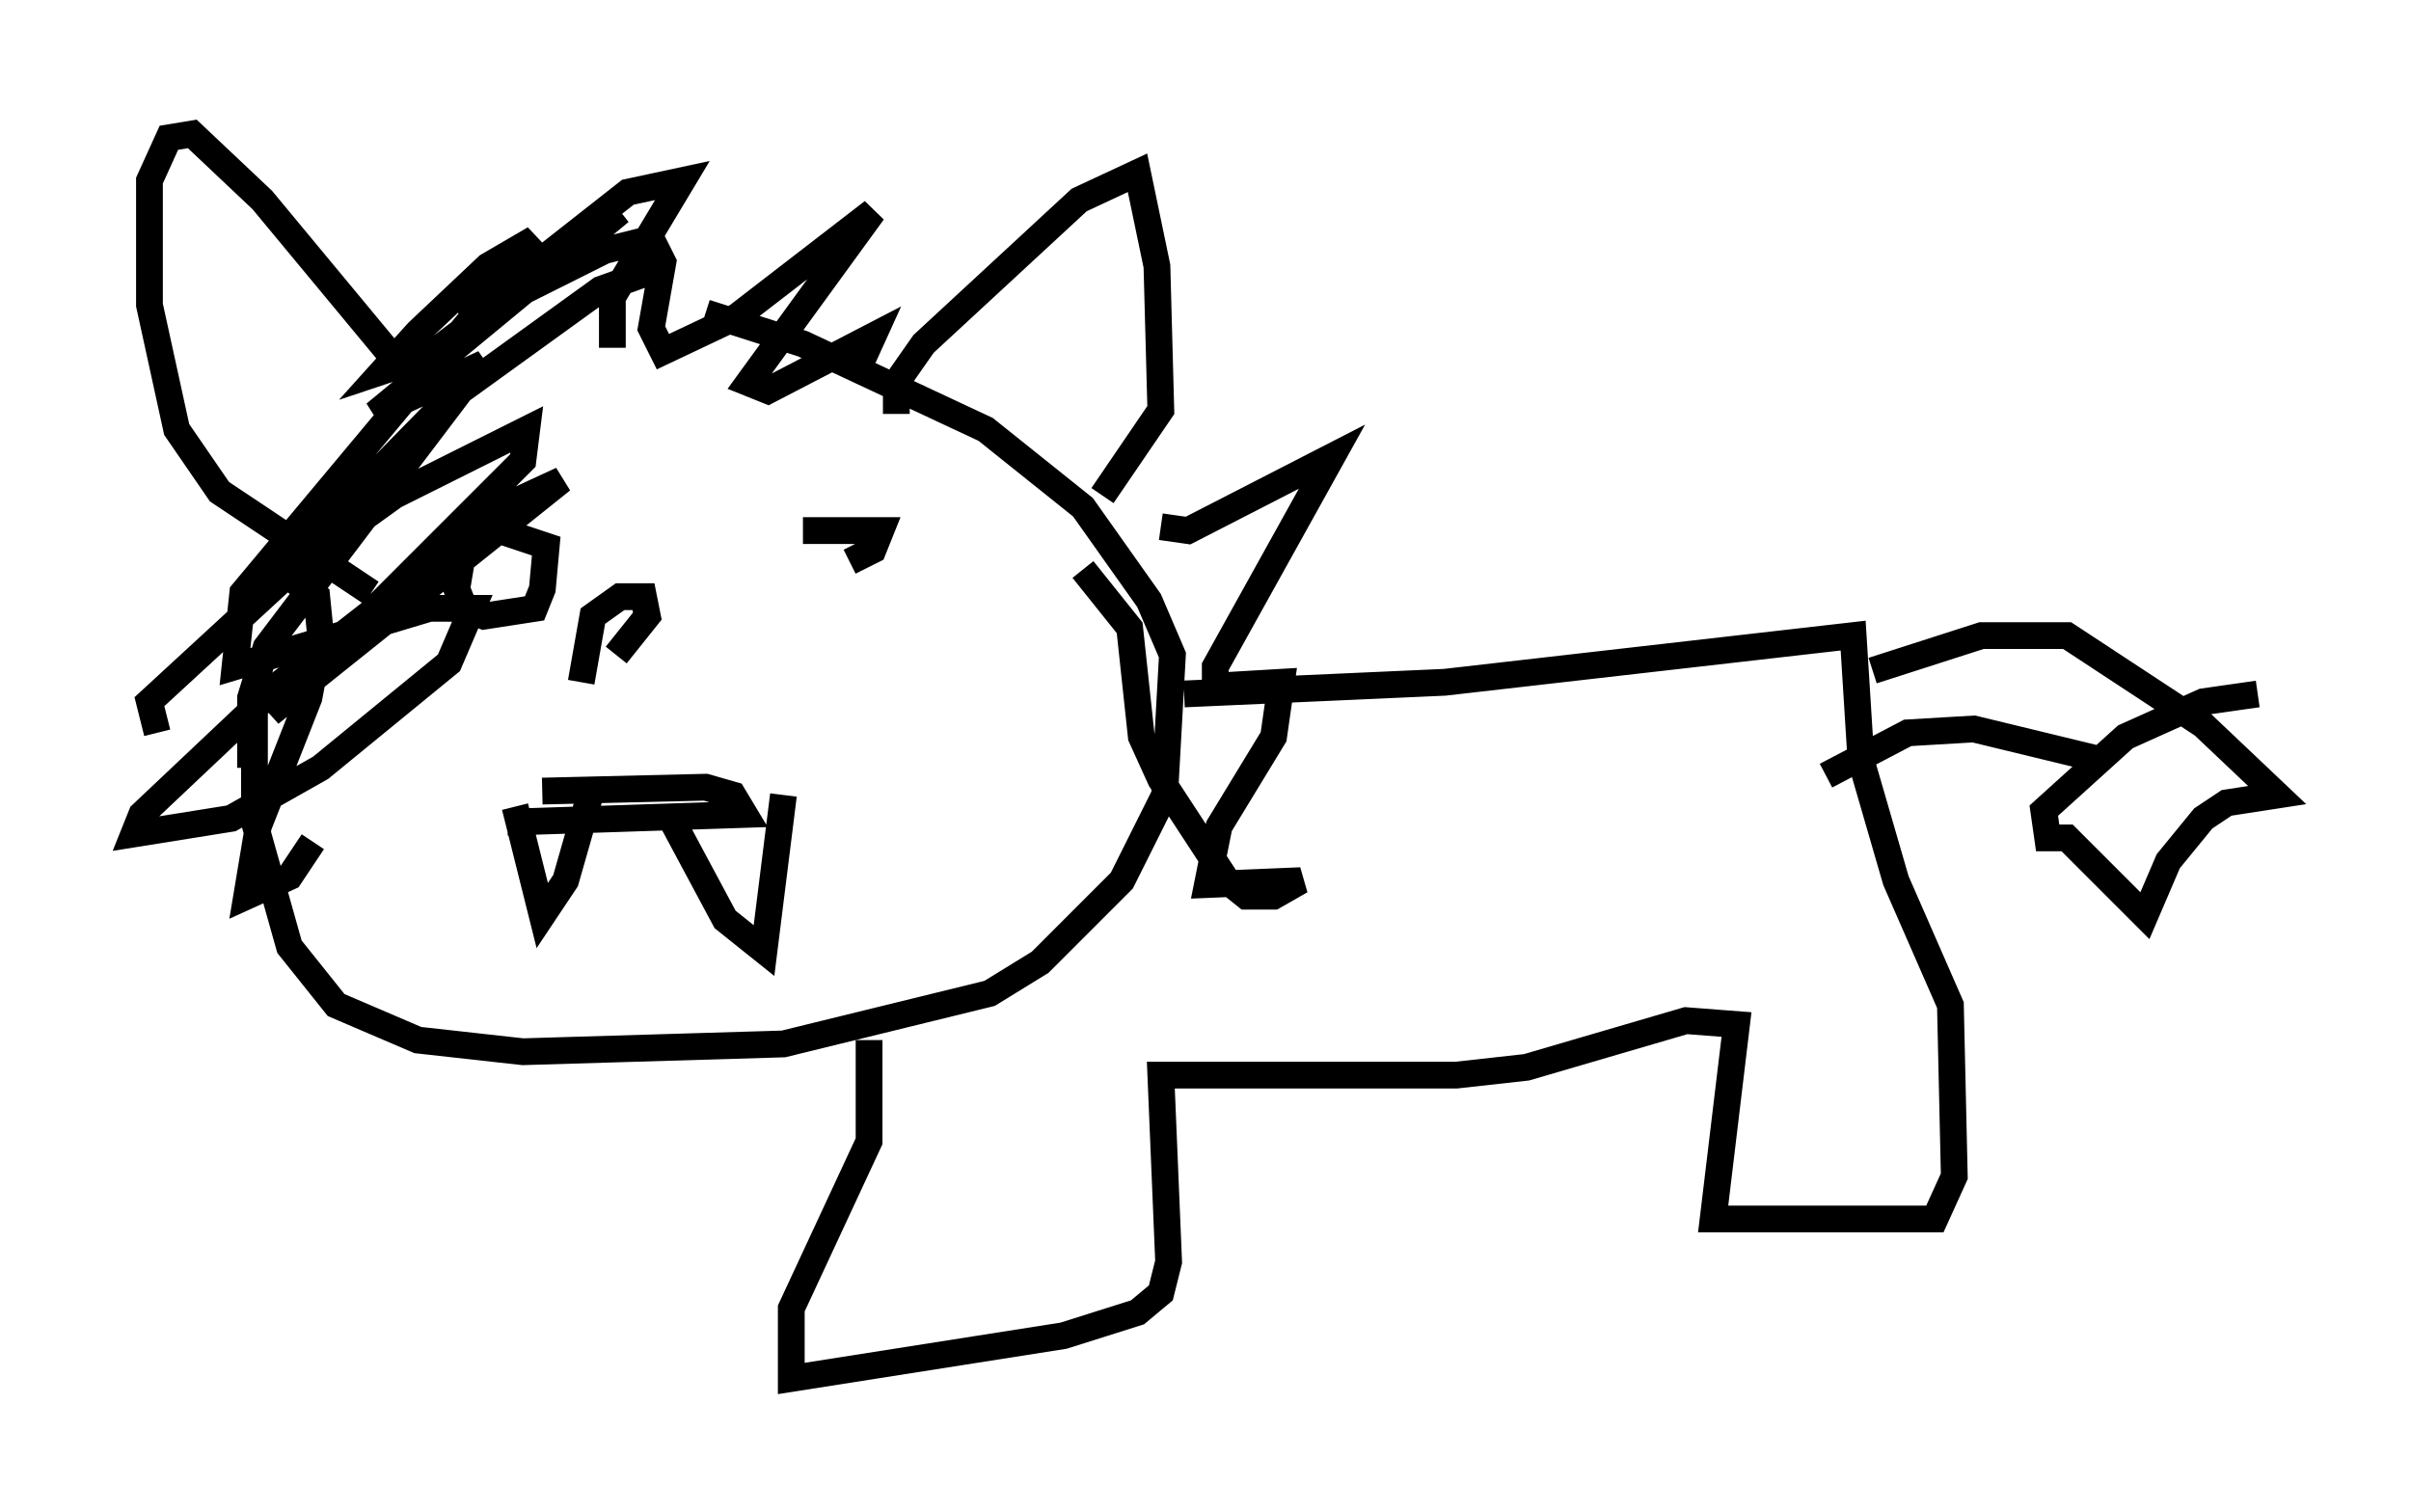 <?xml version="1.0" encoding="utf-8" ?>
<svg baseProfile="full" height="56.48" version="1.1" width="90.033" xmlns="http://www.w3.org/2000/svg" xmlns:ev="http://www.w3.org/2001/xml-events" xmlns:xlink="http://www.w3.org/1999/xlink"><defs /><rect fill="white" height="56.48" width="90.033" x="0" y="0" /><path d="M25.19, 10.374 m-0.726, -0.291 l-2.034, 0.726 -5.229, 3.777 l-7.263, 9.587 -0.581, 1.888 l0.0, 2.615 m0.145, -2.179 l0.0, 4.212 1.307, 4.648 l1.743, 2.179 3.05, 1.307 l3.922, 0.436 9.732, -0.291 l7.698, -1.888 1.888, -1.162 l3.05, -3.05 1.598, -3.196 l0.291, -5.229 -0.872, -2.034 l-2.469, -3.486 -3.631, -2.905 l-6.827, -3.196 -3.631, -1.162 m-7.408, 19.028 l8.86, -0.291 -0.436, -0.726 l-1.017, -0.291 -6.101, 0.145 m-1.017, 0.581 l1.017, 4.067 0.872, -1.307 l0.872, -3.05 m2.905, 0.436 l2.179, 4.067 1.453, 1.162 l0.726, -5.81 m-7.553, -4.212 l0.436, -2.469 1.017, -0.726 l0.872, 0.0 0.145, 0.726 l-1.162, 1.453 m-17.14, 2.905 l-0.291, -1.162 5.52, -5.084 l3.631, -2.615 4.939, -2.469 l-0.145, 1.162 -9.441, 9.441 l10.894, -8.715 -1.888, 0.872 l-8.57, 6.682 -5.229, 4.939 l-0.291, 0.726 3.631, -0.581 l3.341, -1.888 4.793, -3.922 l0.872, -2.034 -1.598, 0.0 l-7.263, 2.179 0.291, -2.76 l10.313, -12.346 0.581, -0.872 l-1.743, 1.017 -2.615, 2.469 l-1.307, 1.453 1.743, -0.581 l7.117, -5.374 -9.151, 7.553 l4.067, -1.888 -7.117, 7.263 l-0.145, 0.726 1.017, 0.726 l0.145, 1.453 -0.436, 2.324 l-1.888, 4.793 -0.436, 2.615 l1.598, -0.726 0.872, -1.307 m2.179, -9.296 l-5.665, -3.777 -1.598, -2.324 l-1.017, -4.648 0.0, -4.648 l0.726, -1.598 0.872, -0.145 l2.615, 2.469 4.939, 5.955 l0.436, 0.0 m18.302, 2.034 l0.0, -1.162 1.017, -1.453 l5.81, -5.374 2.179, -1.017 l0.726, 3.486 0.145, 5.374 l-2.179, 3.196 m-18.302, -5.52 l0.0, -1.888 2.615, -4.358 l-2.034, 0.436 -6.101, 4.793 l5.229, -2.615 1.743, -0.436 l0.436, 0.872 -0.436, 2.469 l0.436, 0.872 2.76, -1.307 l5.084, -3.922 -4.648, 6.391 l0.726, 0.291 3.922, -2.034 l-0.726, 1.598 m11.475, 5.52 l1.017, 0.145 5.374, -2.76 l-4.358, 7.844 0.0, 0.726 l2.469, -0.145 -0.291, 2.034 l-2.034, 3.341 -0.436, 2.179 l3.486, -0.145 -1.017, 0.581 l-1.017, 0.0 -0.726, -0.581 l-2.469, -3.777 -0.726, -1.598 l-0.436, -4.067 -1.743, -2.179 m-8.715, -0.291 l0.872, -0.436 0.291, -0.726 l-2.905, 0.0 m-12.492, -0.436 l-0.436, 2.615 0.291, 0.726 l0.726, 0.291 1.888, -0.291 l0.291, -0.726 0.145, -1.598 l-1.743, -0.581 m25.564, 6.101 l9.732, -0.436 15.251, -1.743 l0.291, 4.648 1.307, 4.503 l2.034, 4.648 0.145, 6.391 l-0.726, 1.598 -8.279, 0.0 l0.872, -7.263 -1.888, -0.145 l-5.955, 1.743 -2.615, 0.291 l-11.039, 0.0 0.291, 6.972 l-0.291, 1.162 -0.872, 0.726 l-2.76, 0.872 -10.168, 1.598 l0.0, -2.615 2.905, -6.246 l0.0, -3.777 m37.475, -13.799 l4.067, -1.307 3.196, 0.0 l5.084, 3.341 2.76, 2.615 l-1.888, 0.291 -0.872, 0.581 l-1.307, 1.598 -0.872, 2.034 l-2.905, -2.905 -0.726, 0.0 l-0.145, -1.017 3.05, -2.76 l2.905, -1.307 2.034, -0.291 m-5.81, 2.469 l-4.793, -1.162 -2.469, 0.145 l-3.05, 1.598 " fill="none" stroke="black" stroke-width="1" /></svg>